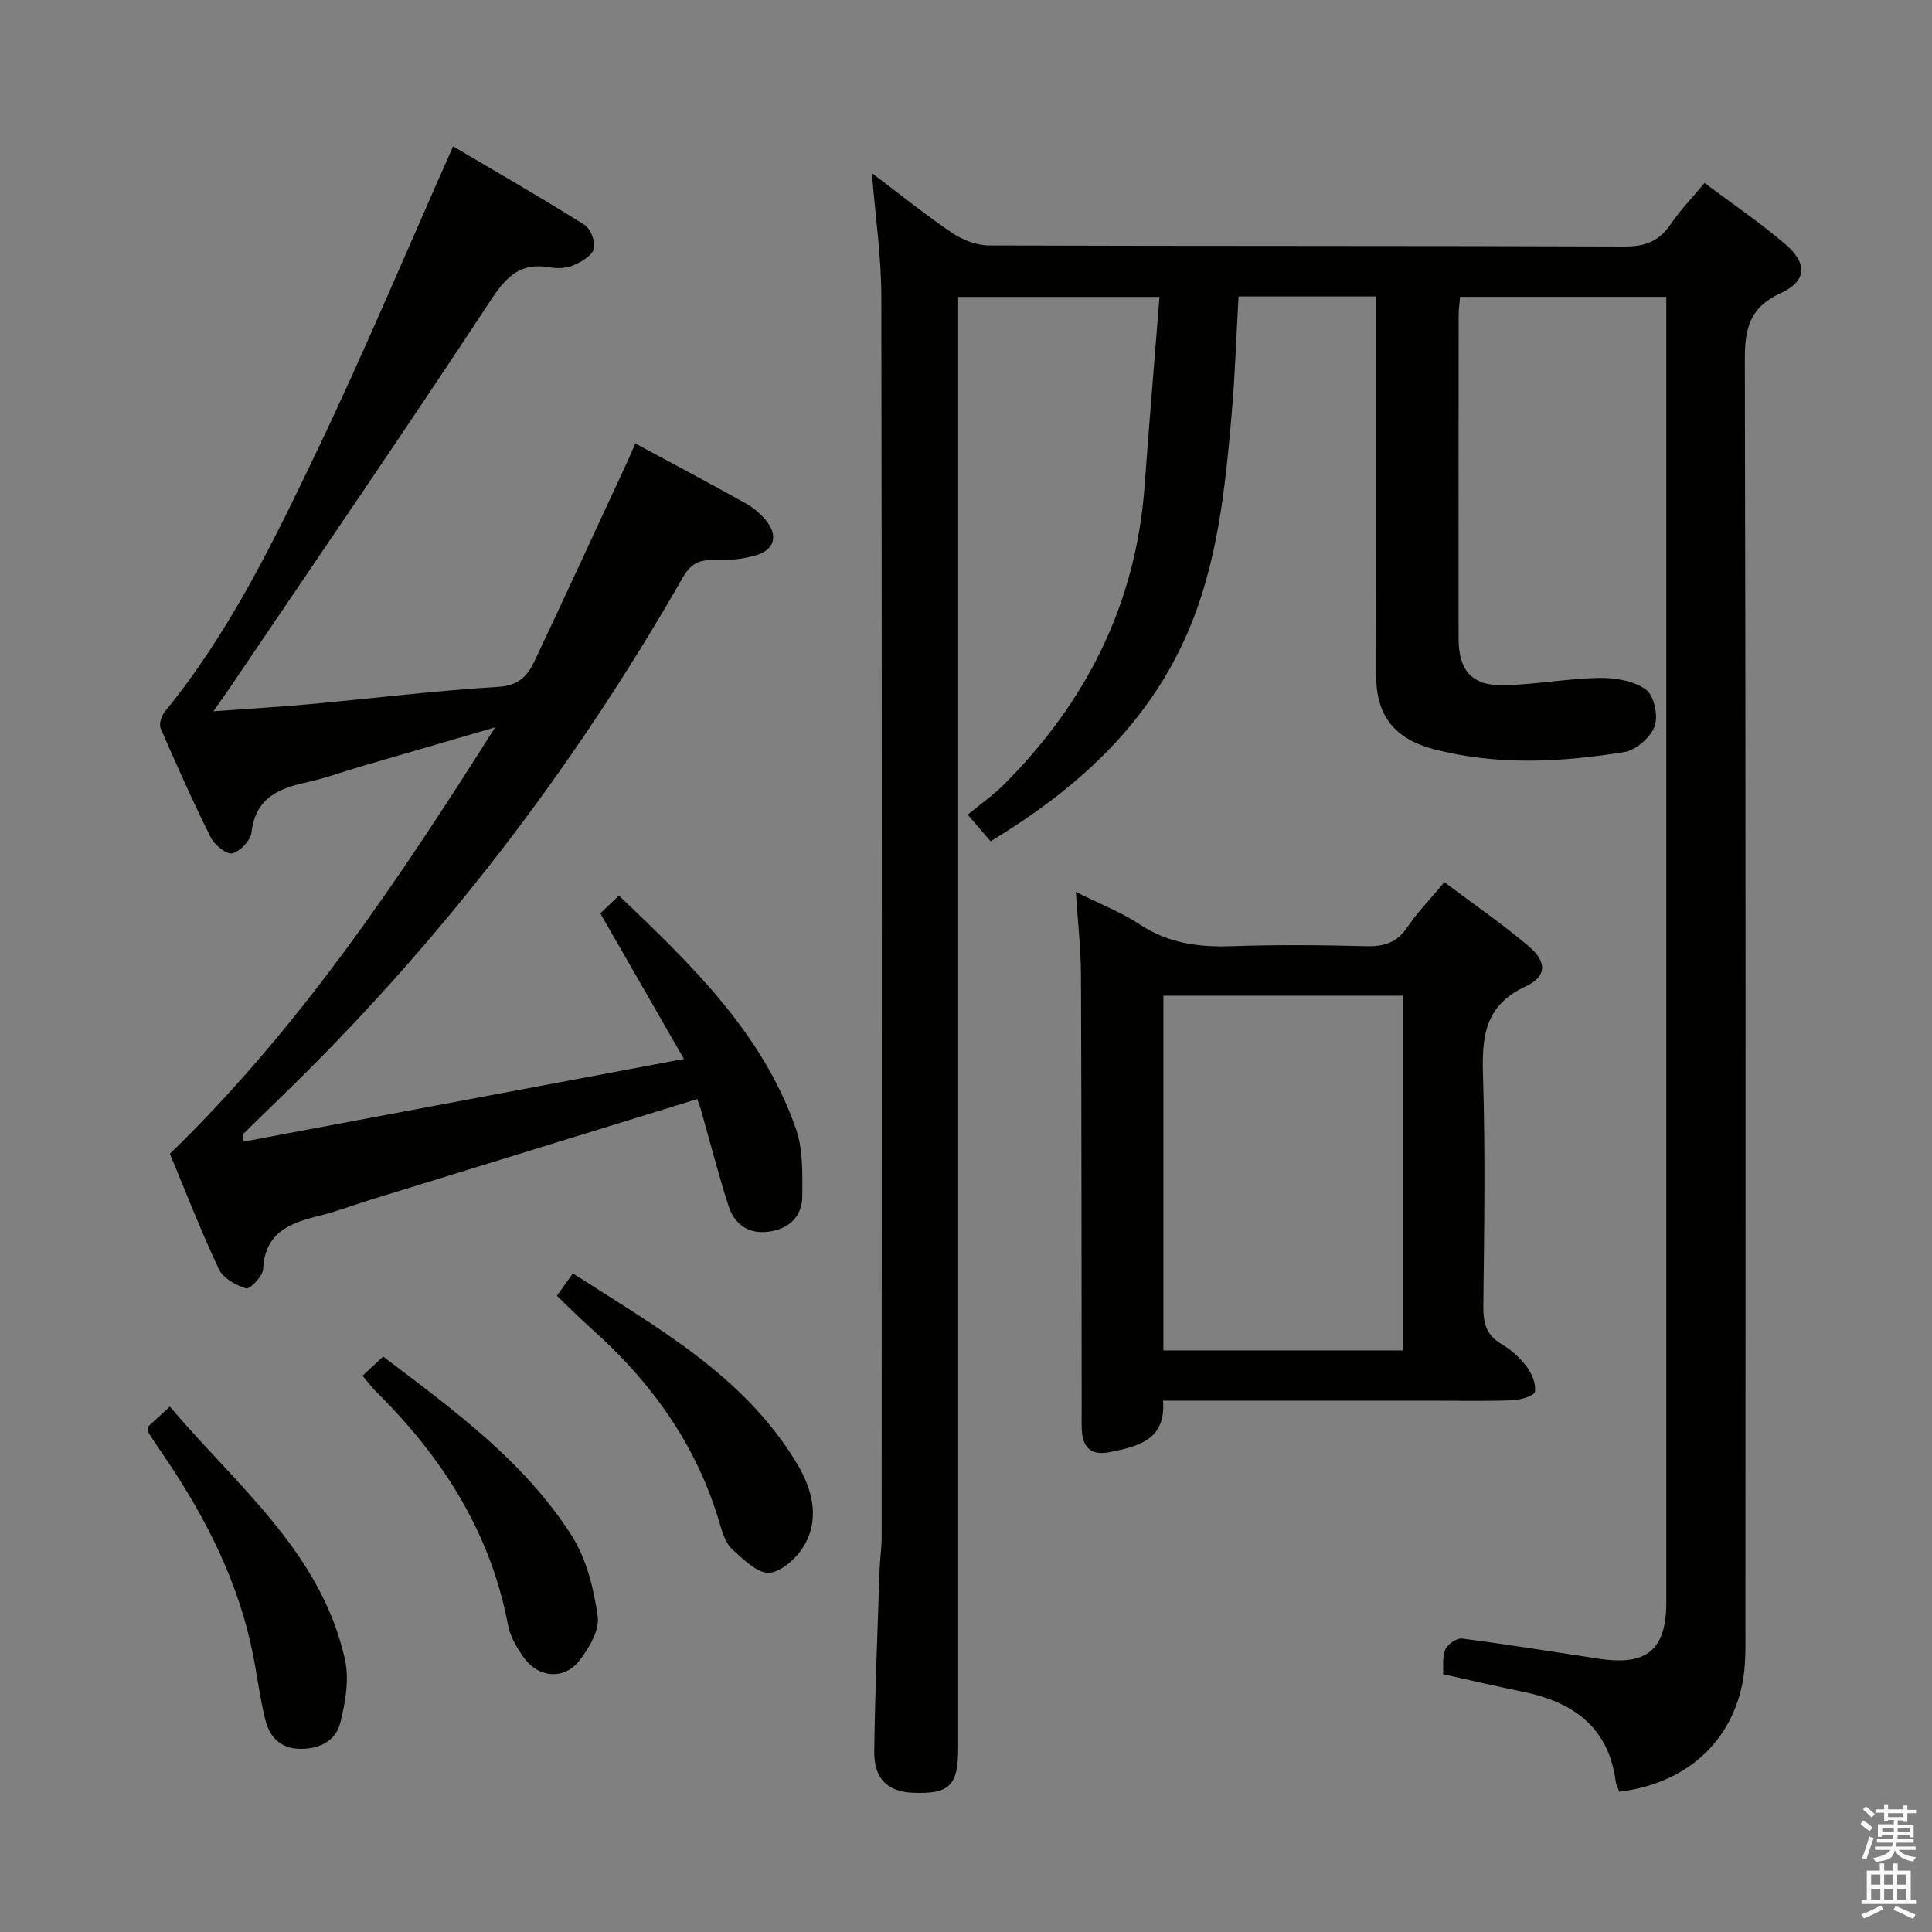 <svg enable-background="new 0 0 400 400" viewBox="0 0 400 400" xmlns="http://www.w3.org/2000/svg"><rect x="0" y="0" width="400" height="400" fill="#808080" stroke="none"/><path d="m385.2 377.6.6-.7c.6.4 1.3.9 1.9 1.5l-.6.7c-.8-.5-1.4-1-1.9-1.5zm.3 7.1c.6-1.4 1.1-2.9 1.5-4.5.3.1.6.3.9.4-.5 1.4-1 2.9-1.5 4.4zm.2-10.1.6-.6c.7.5 1.3 1.1 1.9 1.6l-.7.7c-.6-.6-1.2-1.2-1.8-1.7zm8.4-.8h.8v.9h1.8v.7h-1.8v1.8h-.8v-.3h-1.2v.9h3.3v2.6h-.8v-.4h-2.5c0 .3 0 .6-.1.8h3.4v.7h-3.5c0 .3-.1.6-.1.8h4v.7h-3.5c.7.9 1.9 1.3 3.6 1.5-.2.2-.4.5-.6.9-1.9-.3-3.2-1.1-3.8-2.3-.5 2.1-1.8 2-3.9 2.4-.2-.3-.4-.5-.6-.8 1.9-.4 3.1-.9 3.6-1.7h-3.2v-.7h3.5c.1-.2.1-.5.2-.8h-3.3v-.7h3.4c0-.2 0-.5 0-.8h-2.4v.3h-.8v-2.6h3.3v-.9h-1.2v.3h-.8v-1.8h-1.8v-.7h1.8v-.9h.8v.9h3.2zm-4.4 5.5h2.4c0-.3 0-.6 0-.9h-2.4zm1.2-3.1h3.2v-.8h-3.2zm4.4 2.2h-2.4v.9h2.5v-.9z" fill="#fafafb"/><path d="m389.2 385.8h.9v1.5h1.9v-1.5h.9v1.5h2.7v6h1.1v.9h-11.3v-.9h1.1v-6h2.7zm.2 8.7.5.8c-1.2.6-2.5 1.3-4 1.9-.2-.3-.3-.6-.6-.8 1.6-.6 3-1.3 4.1-1.9zm-2-4.3h1.9v-2.1h-1.9zm0 3.1h1.9v-2.2h-1.9zm2.7-3.1h1.9v-2.1h-1.9zm0 3.1h1.9v-2.2h-1.9zm2.4 1.3c1.4.6 2.7 1.2 4.1 1.8l-.5.9c-1.5-.7-2.8-1.4-4.1-1.9zm2.2-6.5h-1.9v2.1h1.9zm-1.9 5.2h1.9v-2.2h-1.9z" fill="#fafafb"/><g fill="#010100"><path d="m180.51 35.83c5.76 4.34 11.05 8.63 16.68 12.43 2.16 1.46 5.08 2.55 7.65 2.56 43.82.15 87.65.04 131.47.22 4.3.02 7.2-1.1 9.58-4.61 1.94-2.86 4.39-5.39 7.02-8.55 5.75 4.31 11.54 8.22 16.79 12.74 4.58 3.94 4.36 7.61-1.05 10.09-6.43 2.94-7.41 7.32-7.4 13.77.21 87.48.15 174.96.12 262.44 0 3.99.13 8.08-.69 11.94-2.63 12.39-12.08 20.47-25.42 22.1-.24-.68-.65-1.41-.75-2.18-1.51-11.31-8.92-16.42-19.29-18.54-5.36-1.09-10.69-2.34-16.45-3.61.11-1.67-.2-3.61.47-5.13.48-1.09 2.35-2.39 3.43-2.26 9.55 1.23 19.06 2.79 28.58 4.21 9.75 1.45 13.74-1.95 13.74-11.69 0-88.31 0-176.63 0-264.94 0-1.66 0-3.31 0-5.36-14.27 0-28.32 0-42.7 0-.1 1.25-.29 2.53-.29 3.8-.02 22.33-.02 44.66-.01 66.99.01 6.53 2.76 9.75 9.25 9.62 6.62-.12 13.22-1.4 19.84-1.51 3.28-.06 7.15.58 9.69 2.4 1.68 1.2 2.6 5.46 1.81 7.6-.85 2.31-3.88 4.97-6.3 5.35-13.16 2.11-26.39 2.83-39.52-.63-7.91-2.08-11.82-6.83-11.83-15.04-.03-24.33-.01-48.66-.01-72.98 0-1.79 0-3.59 0-5.68-9.69 0-18.92 0-28.49 0-.47 8.24-.72 16.34-1.43 24.4-1.37 15.73-2.97 31.46-9.52 46.12-8.36 18.7-22.84 31.64-40.38 42.28-1.23-1.42-2.5-2.89-4.76-5.51 2.59-2.13 5.3-4.02 7.6-6.33 17.05-17.09 27.27-37.43 29.04-61.74.94-12.9 2.03-25.8 3.08-39.13-13.98 0-27.38 0-41.68 0v6.59 293.94c0 7.69-1.81 9.47-9.32 9.17-5.31-.21-8.14-2.88-8.06-8.65.17-12.48.69-24.95 1.1-37.42.08-2.32.44-4.64.44-6.95.02-85.48.08-170.96-.07-256.45.02-8.42-1.23-16.83-1.96-25.87z"/><path d="m131.52 91.81c7.69 4.15 15.31 8.19 22.84 12.38 1.57.87 3.04 2.12 4.19 3.5 2.61 3.13 1.85 6.17-2.06 7.29-2.82.81-5.9 1.11-8.84 1-3.06-.12-4.75.91-6.28 3.58-22.87 39.99-50.66 76.18-83.83 108.2-2.39 2.31-4.76 4.64-7.13 6.97-.08.08-.03.3-.13 1.66 30.26-5.68 60.22-11.3 91.32-17.14-6.06-10.54-11.64-20.25-17.32-30.15 1.03-.98 2.22-2.11 3.87-3.68 14.93 14.28 29.75 28.39 36.68 48.41 1.47 4.24 1.28 9.17 1.28 13.77 0 4.19-2.65 6.75-6.77 7.38-4.23.65-7.25-1.37-8.51-5.3-2.12-6.63-3.85-13.38-5.76-20.08-.22-.76-.52-1.49-.72-2.05-22.75 7.01-45.24 13.94-67.73 20.88-3.49 1.08-6.91 2.4-10.45 3.27-6.05 1.48-11.31 3.38-11.69 11.04-.07 1.48-2.75 4.24-3.52 4.01-2.14-.64-4.77-2.11-5.65-3.99-3.73-7.93-6.9-16.12-10.14-23.88 26.76-25.96 47.11-56.27 67.34-88.29-10.04 2.92-18.91 5.5-27.77 8.09-3.82 1.12-7.59 2.51-11.47 3.35-5.84 1.26-10.39 3.38-11.19 10.29-.19 1.67-2.32 3.93-3.96 4.35-1.17.3-3.68-1.68-4.45-3.22-3.71-7.42-7.1-15.01-10.4-22.63-.39-.89.15-2.62.85-3.48 13.41-16.38 22.56-35.31 31.6-54.18 9.79-20.46 18.56-41.42 28.09-62.86 8.69 5.13 18.02 10.49 27.14 16.2 1.3.81 2.39 3.56 2.01 4.99-.38 1.45-2.57 2.72-4.24 3.44-1.45.62-3.34.7-4.93.42-5.95-1.06-8.88 1.8-12.09 6.67-17.63 26.81-35.79 53.28-53.77 79.86-1.01 1.5-2.06 2.97-3.74 5.38 7.18-.52 13.52-.89 19.83-1.46 13.07-1.2 26.1-2.8 39.19-3.6 4.16-.25 6.01-2.27 7.44-5.29 6.52-13.82 12.91-27.7 19.34-41.56.5-1.05.93-2.13 1.53-3.54z"/><path d="m222.75 184.67c5.03 2.52 9.42 4.2 13.24 6.73 5.87 3.89 12.13 4.74 18.96 4.5 9.32-.32 18.66-.24 27.98 0 3.66.09 6.27-.74 8.41-3.89 2.13-3.14 4.82-5.9 7.71-9.36 5.95 4.48 11.97 8.6 17.5 13.31 3.75 3.19 3.73 6.22-.72 8.28-8.6 4-9.03 10.62-8.78 18.69.48 15.81.24 31.65.06 47.48-.04 3.49.6 6.01 3.78 7.88 1.97 1.16 3.81 2.81 5.18 4.64 1.08 1.43 1.98 3.57 1.72 5.2-.14.84-2.94 1.72-4.57 1.78-5.66.22-11.33.08-16.99.08-18.32 0-36.64 0-55.44 0 .64 8.1-5.05 9.45-11 10.65-3.93.79-5.64-.95-5.82-4.67-.06-1.33-.02-2.67-.02-4-.04-30.15-.02-60.31-.15-90.46-.04-5.3-.65-10.6-1.05-16.84zm18.12 21.47v73.45h49.65c0-24.7 0-49.05 0-73.45-16.73 0-33.03 0-49.65 0z"/><path d="m30.53 295.48c1.27-1.17 2.69-2.47 4.64-4.26 13.95 16.5 31.26 30.14 36.24 52.29.93 4.12.11 8.9-.94 13.12-.96 3.87-4.41 5.57-8.55 5.44-4-.12-6.13-2.57-6.99-6-1.12-4.49-1.67-9.12-2.58-13.66-2.96-14.73-9.56-27.85-17.88-40.2-1.21-1.79-2.43-3.57-3.62-5.38-.17-.24-.16-.61-.32-1.35z"/><path d="m75.05 284.83c1.57-1.45 2.88-2.67 4.28-3.97 14.57 11.06 29.24 21.68 39.05 37.11 3.06 4.81 4.57 10.96 5.37 16.7.4 2.88-1.83 6.65-3.87 9.22-3.17 3.99-8.46 3.47-11.45-.73-1.42-2-2.8-4.32-3.24-6.67-3.63-19.21-13.58-34.77-27.25-48.28-.82-.81-1.51-1.76-2.89-3.38z"/><path d="m115.29 268.28c1.11-1.54 2.05-2.85 3.32-4.63 17.25 11.11 35.25 20.99 46.28 39.17 3.1 5.12 4.83 10.96 1.94 16.56-1.42 2.75-4.63 5.85-7.39 6.24-2.36.33-5.48-2.71-7.78-4.79-1.37-1.23-2.07-3.42-2.62-5.3-4.73-16.32-14.23-29.47-26.78-40.62-2.34-2.08-4.54-4.31-6.97-6.63z"/></g></svg>